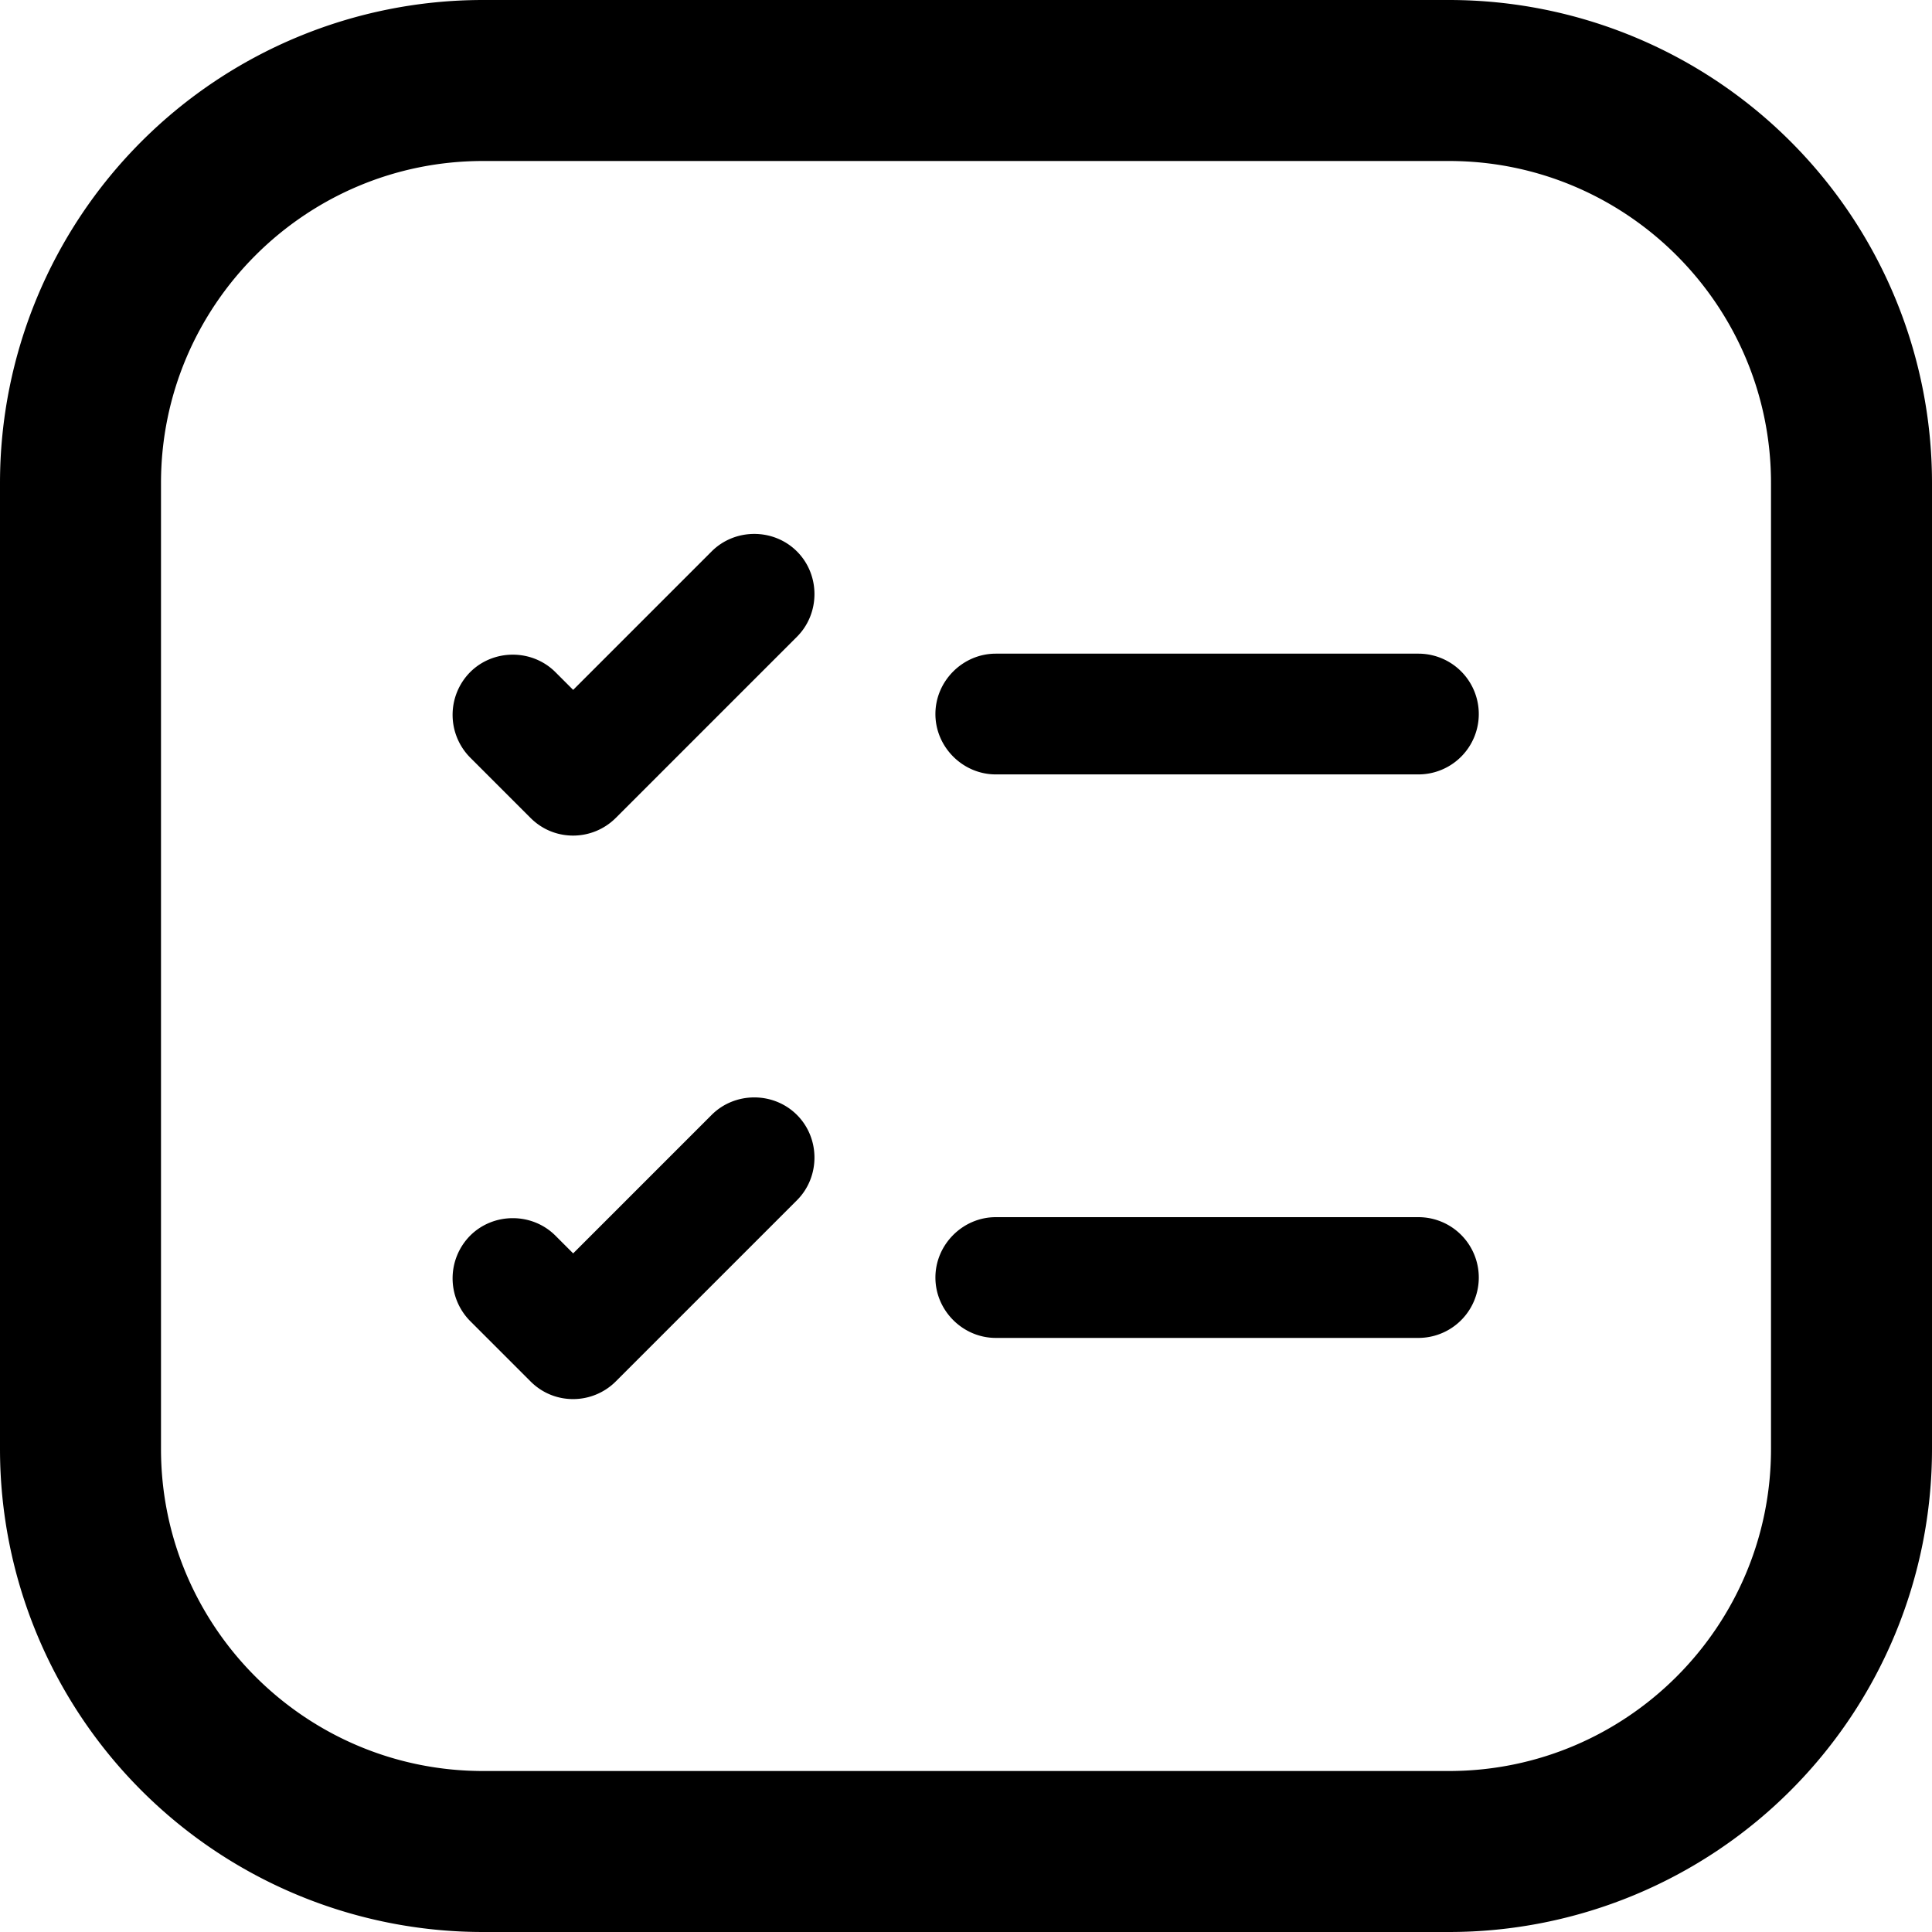 <svg viewBox="0 0 24 24" xmlns="http://www.w3.org/2000/svg">
    <g clip-path="url(#a)">
        <path
            d="M18 2c2.206 0 4 1.794 4 4v12c0 2.206-1.794 4-4 4H6c-2.206 0-4-1.794-4-4V6c0-2.206 1.794-4 4-4h12Zm0-2H6a6 6 0 0 0-6 6v12a6 6 0 0 0 6 6h12a6 6 0 0 0 6-6V6a6 6 0 0 0-6-6Z" />
        <path
            d="M17.62 9.62h-5.25c-.41 0-.75-.34-.75-.75s.34-.75.75-.75h5.25a.75.75 0 1 1 0 1.5Zm-10.5.76c-.19 0-.38-.07-.53-.22l-.75-.75a.754.754 0 0 1 0-1.06c.29-.29.77-.29 1.06 0l.22.22 1.72-1.72c.29-.29.77-.29 1.06 0 .29.29.29.77 0 1.06l-2.25 2.25a.75.75 0 0 1-.53.22Zm10.5 6.24h-5.25c-.41 0-.75-.34-.75-.75s.34-.75.75-.75h5.25a.75.75 0 1 1 0 1.5Zm-10.5.76c-.19 0-.38-.07-.53-.22l-.75-.75a.754.754 0 0 1 0-1.06c.29-.29.77-.29 1.06 0l.22.22 1.72-1.72c.29-.29.77-.29 1.06 0 .29.29.29.77 0 1.06l-2.25 2.25a.75.75 0 0 1-.53.22Z" />
    </g>
    <defs>
        <clipPath id="a">
            <path d="M0 0h24v24H0z" />
        </clipPath>
    </defs>
</svg>